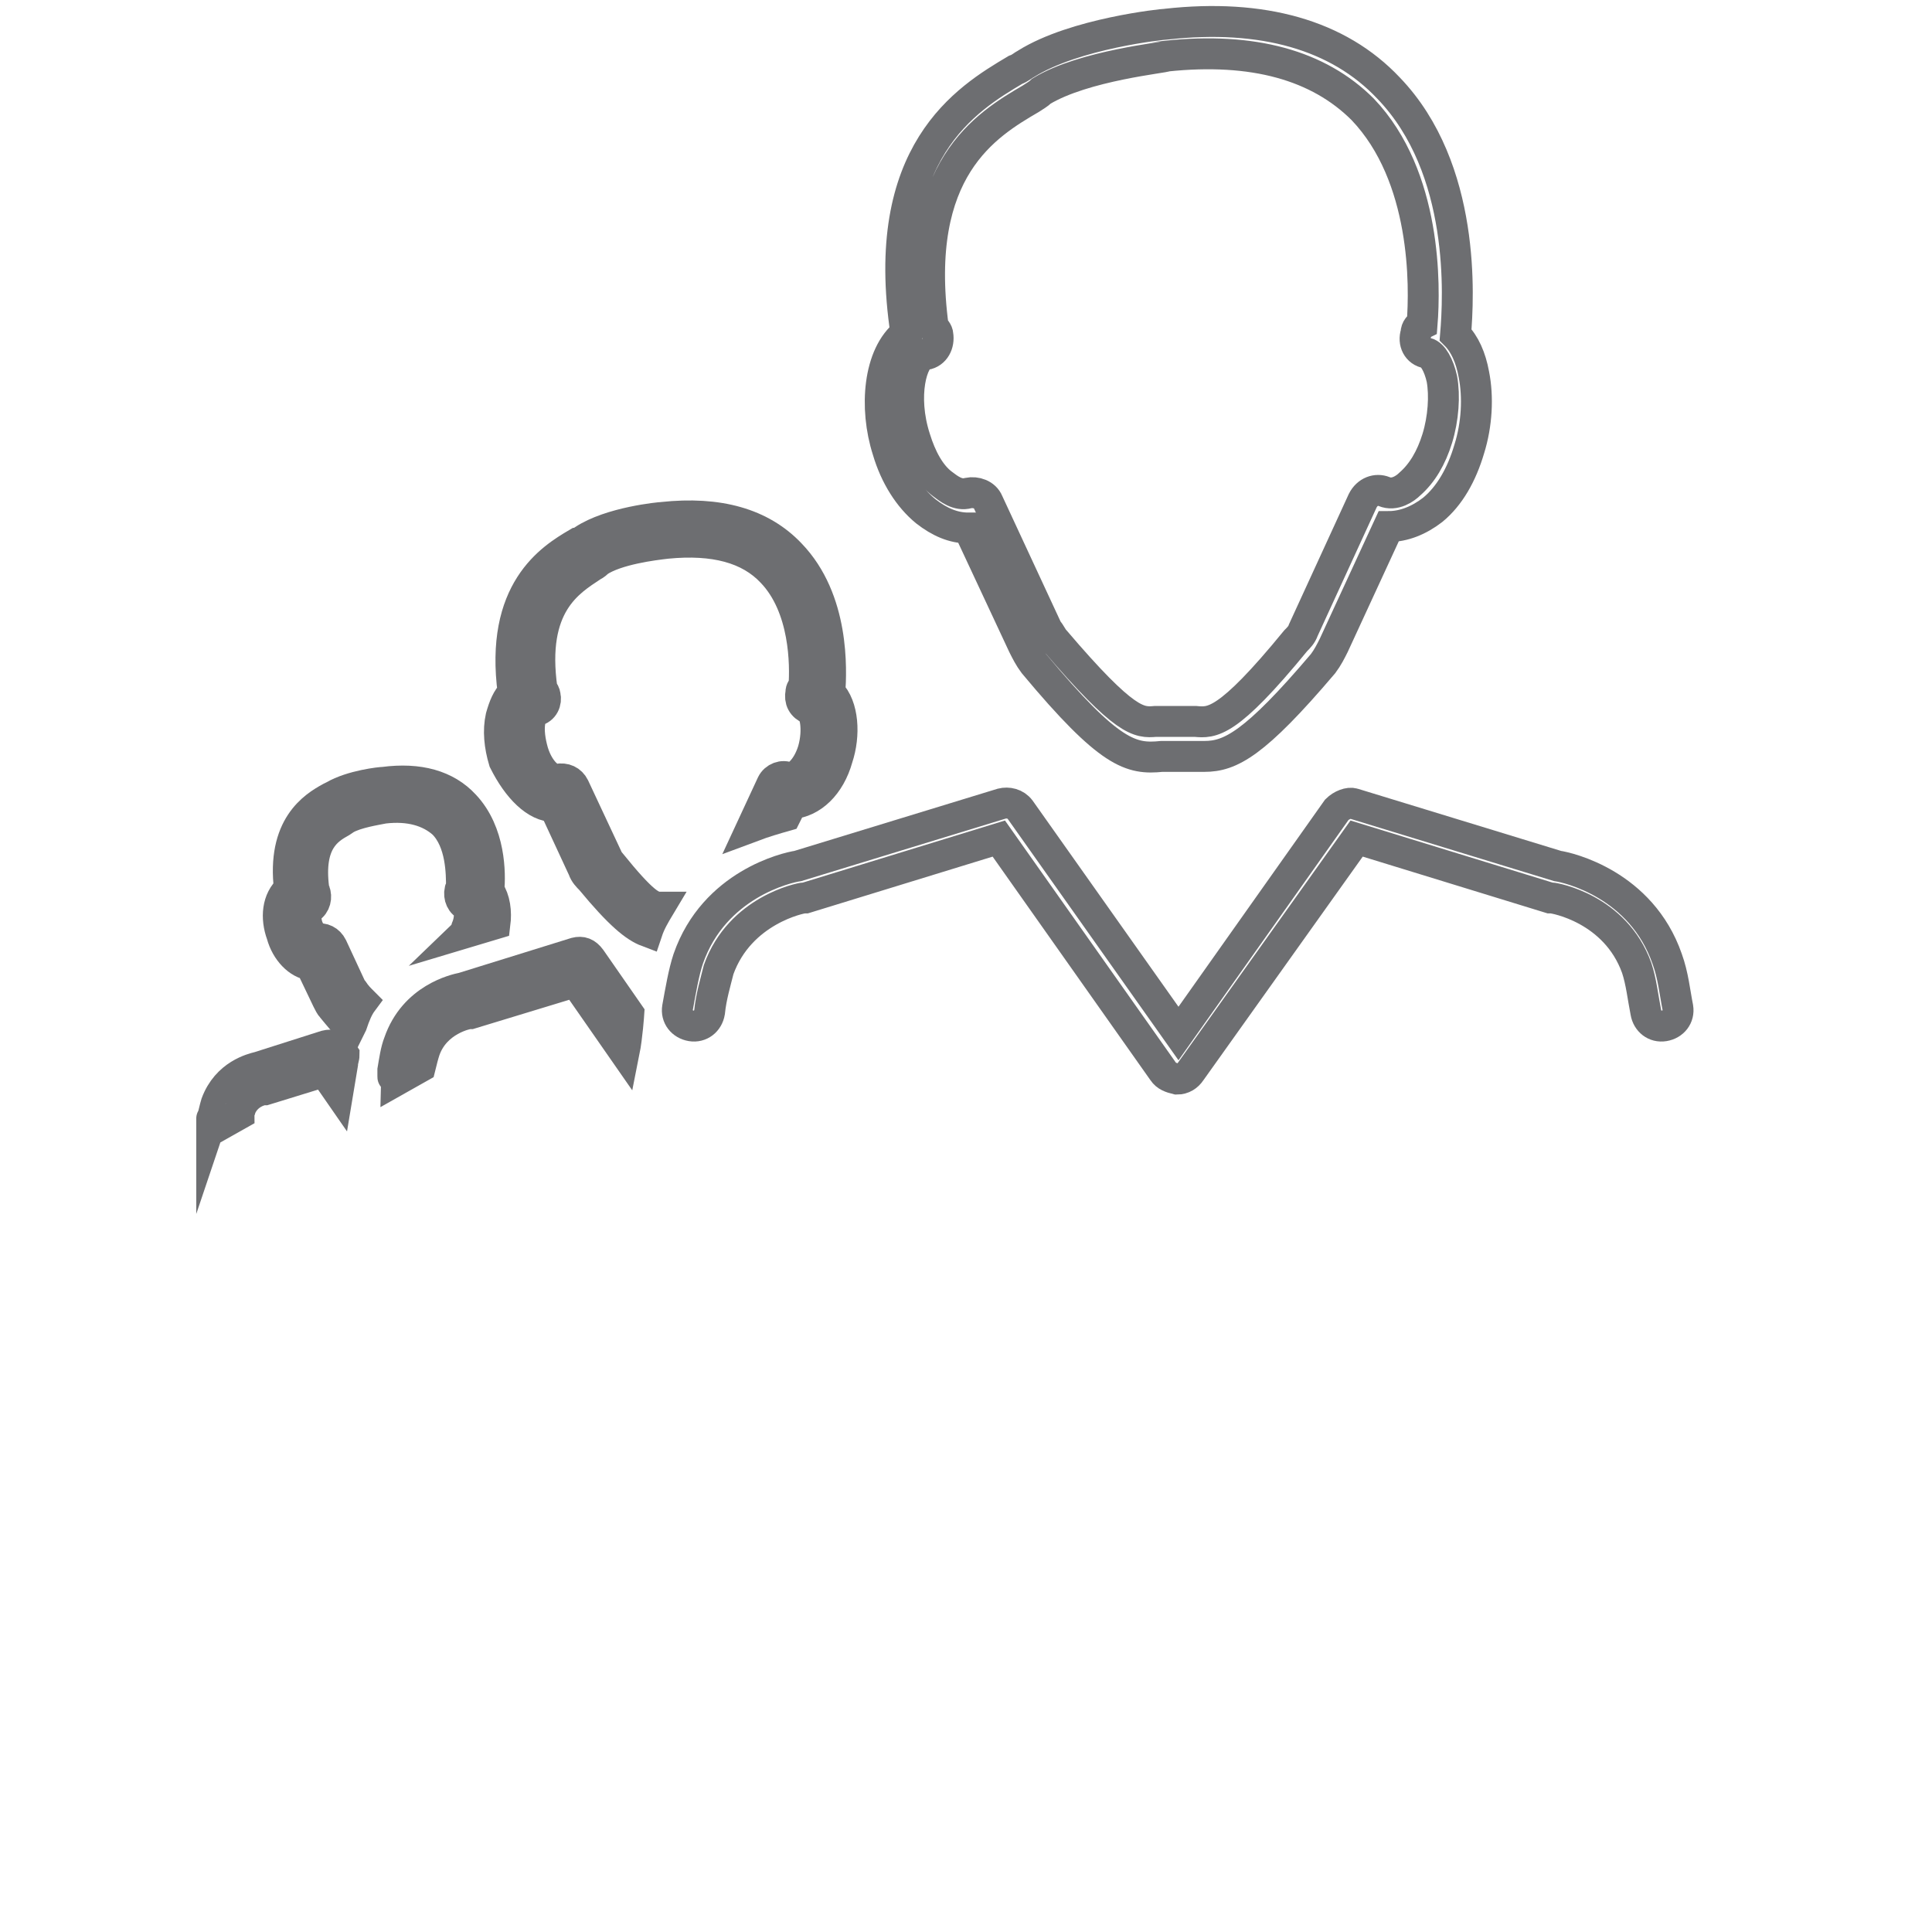<?xml version="1.0" encoding="utf-8"?>
<!-- Generator: Adobe Illustrator 18.0.0, SVG Export Plug-In . SVG Version: 6.00 Build 0)  -->
<!DOCTYPE svg PUBLIC "-//W3C//DTD SVG 1.1//EN" "http://www.w3.org/Graphics/SVG/1.1/DTD/svg11.dtd">
<svg version="1.1" id="Слой_1" xmlns="http://www.w3.org/2000/svg" xmlns:xlink="http://www.w3.org/1999/xlink" x="0px" y="0px"
	 viewBox="0 0 5000 5000" enable-background="new 0 0 5000 5000" xml:space="preserve">
<path fill="none" stroke="#6D6E71" stroke-width="80" stroke-miterlimit="10" d="M2297.4,1165.6c19.7,67,55.2,122.1,98.5,157.6
	c35.5,27.6,70.9,43.3,110.3,43.3l0,0L2648,1670c7.9,15.8,15.8,31.5,27.6,47.3c197,236.4,252.2,248.2,331,240.3c7.9,0,11.8,0,19.7,0
	h47.3c7.9,0,15.8,0,19.7,0c7.9,0,15.8,0,23.6,0c67,0,130-31.5,307.3-240.3c11.8-15.8,19.7-31.5,27.6-47.3l141.8-307.3
	c39.4,0,78.8-15.8,114.3-43.3c43.3-35.5,74.9-90.6,94.6-157.6c19.7-63,23.6-134,11.8-193.1c-7.9-43.3-23.6-78.8-47.3-102.4
	c7.9-94.6,27.6-429.5-173.4-638.3c-130-137.9-327-193.1-575.3-165.5c-7.9,0-236.4,23.6-362.5,102.4c-7.9,3.9-15.8,11.8-27.6,15.8
	c-126.1,74.9-354.6,212.8-283.7,681.6C2273.7,917.4,2261.9,1055.3,2297.4,1165.6z M2667.7,255.5c11.8-7.9,19.7-11.8,27.6-19.7
	c110.3-67,323.1-86.7,323.1-90.6c224.6-23.6,394,23.6,508.3,137.9c165.5,173.4,161.5,457.1,153.7,555.6
	c-7.9,3.9-15.8,11.8-15.8,23.6c-7.9,23.6,3.9,47.3,27.6,51.2c15.8,3.9,31.5,31.5,39.4,67c7.9,43.3,3.9,102.4-11.8,153.7
	c-15.8,51.2-39.4,90.6-70.9,118.2c-11.8,11.8-39.4,31.5-67,19.7c-19.7-7.9-43.3,0-55.2,23.6L3373,1630.6
	c-3.9,11.8-11.8,19.7-19.7,27.6c-177.3,216.7-216.7,212.8-260.1,208.8c-7.9,0-15.8,0-27.6,0h-47.3c-7.9,0-19.7,0-27.6,0
	c-43.3,3.9-78.8,3.9-260.1-208.8c-7.9-7.9-11.8-19.7-19.7-27.6l-153.7-331c-7.9-19.7-31.5-27.6-51.2-23.6
	c-27.6,7.9-51.2-11.8-67-23.6c-31.5-23.6-55.2-67-70.9-118.2c-35.5-110.3-7.9-208.8,23.6-216.7h3.9c23.6-3.9,35.5-27.6,31.5-51.2
	c0-7.9-7.9-15.8-11.8-19.7C2360.4,436.7,2553.5,322.4,2667.7,255.5z"/>
<path fill="none" stroke="#6D6E71" stroke-width="80" stroke-miterlimit="10" d="M3459.7,2095.5l-409.8,579.2l-409.8-579.2
	c-11.8-15.8-31.5-19.7-47.3-15.8l-528,161.5c-27.6,3.9-216.7,47.3-283.7,240.3c-11.8,35.5-19.7,82.7-27.6,126.1
	c-3.9,23.6,11.8,43.3,35.5,47.3c23.6,3.9,43.3-11.8,47.3-35.5c3.9-39.4,15.8-78.8,23.6-110.3c55.2-153.7,212.8-185.2,220.7-185.2
	c3.9,0,3.9,0,3.9,0l500.4-153.7l425.5,602.8c7.9,11.8,19.7,15.8,35.5,19.7c15.8,0,27.6-7.9,35.5-19.7l429.5-602.8l500.4,153.7h3.9
	c7.9,0,165.5,27.6,220.6,181.2c11.8,35.5,15.8,74.9,23.6,114.3c3.9,23.6,23.6,39.4,47.3,35.5c23.6-3.9,39.4-23.6,35.5-47.3
	c-7.9-39.4-11.8-82.7-27.6-126.1c-67-193.1-256.1-236.4-283.7-240.3l-528-161.5C3491.2,2075.8,3471.5,2083.7,3459.7,2095.5z"/>
<path fill="none" stroke="#6D6E71" stroke-width="80" stroke-miterlimit="10" d="M1434.5,2087.6l74.9,161.5
	c3.9,11.8,11.8,19.7,19.7,27.6c74.9,90.6,114.3,122.1,145.8,134c7.9-23.6,19.7-43.3,31.5-63c-19.7,0-43.3-11.8-126.1-114.3
	c-3.9-3.9-7.9-7.9-7.9-11.8l-86.7-185.2c-7.9-15.8-23.6-23.6-43.3-19.7c-15.8,3.9-47.3-19.7-63-70.9c-7.9-27.6-11.8-55.2-7.9-78.8
	c3.9-19.7,11.8-27.6,11.8-27.6h3.9c19.7-3.9,27.6-23.6,23.6-39.4c0-3.9-3.9-11.8-7.9-15.8c-31.5-220.6,70.9-279.7,130-319.1
	c7.9-3.9,11.8-7.9,15.8-11.8c47.3-31.5,141.8-43.3,177.3-47.3c122.1-11.8,212.8,11.8,271.9,74.9c86.7,90.6,86.7,240.3,82.7,295.5
	c-3.9,3.9-7.9,7.9-7.9,15.8c-3.9,19.7,3.9,35.5,23.6,43.3l0,0l0,0c11.8,3.9,23.6,51.2,7.9,106.4c-15.8,51.2-47.3,74.9-63,70.9
	c-15.8-7.9-35.5,0-43.3,15.8l-51.2,110.3c31.5-11.8,59.1-19.7,86.7-27.6l0,0l15.8-31.5c51.2-3.9,98.5-47.3,118.2-118.2
	c19.7-59.1,15.8-134-19.7-169.4c3.9-59.1,11.8-240.3-102.4-358.5c-74.9-78.8-185.2-110.3-331-94.6c-3.9,0-134,11.8-204.9,59.1
	c-3.9,3.9-7.9,7.9-15.8,7.9c-67,39.4-200.9,122.1-165.5,386.1c-15.8,15.8-23.6,35.5-31.5,63c-7.9,35.5-3.9,74.9,7.9,114.3
	C1339.9,2040.3,1387.2,2087.6,1434.5,2087.6z"/>
<path fill="none" stroke="#6D6E71" stroke-width="80" stroke-miterlimit="10" d="M1489.6,2465.9l-291.6,90.6
	c-19.7,3.9-126.1,27.6-165.5,141.8c-7.9,19.7-11.8,47.3-15.8,70.9l0,0c0,3.9,0,3.9,0,7.9c0,3.9,0,3.9,0,7.9s0,3.9,3.9,3.9
	c0,3.9,3.9,3.9,3.9,7.9l0,0l63-35.5c3.9-15.8,7.9-31.5,11.8-43.3c27.6-78.8,110.3-94.6,114.3-94.6h3.9l271.9-82.7l126.1,181.2
	c7.9-39.4,11.8-98.5,11.8-98.5l-98.5-141.8C1517.2,2465.9,1505.4,2461.9,1489.6,2465.9z"/>
<path fill="none" stroke="#6D6E71" stroke-width="80" stroke-miterlimit="10" d="M729.2,2418.6c11.8,43.3,43.3,74.9,74.9,78.8
	l43.3,90.6c3.9,7.9,7.9,15.8,11.8,19.7c19.7,23.6,31.5,39.4,47.3,51.2l0,0l3.9-7.9c7.9-23.6,15.8-43.3,27.6-59.1
	c-7.9-7.9-15.8-15.8-23.6-27.6l-3.9-3.9l-51.2-110.3c-7.9-15.8-23.6-23.6-39.4-19.7c-3.9,0-15.8-11.8-23.6-31.5
	c-7.9-23.6-3.9-43.3,0-47.3c15.8-3.9,23.6-23.6,19.7-39.4c0-3.9-3.9-7.9-3.9-11.8c-15.8-122.1,35.5-153.7,70.9-173.4l11.8-7.9
	c27.6-15.8,78.8-23.6,98.5-27.6c67-7.9,118.2,7.9,153.7,39.4c47.3,47.3,47.3,130,47.3,165.5c-3.9,3.9-3.9,7.9-3.9,7.9
	c-3.9,15.8,3.9,35.5,19.7,39.4c3.9,7.9,7.9,27.6,0,51.2c-3.9,7.9-3.9,15.8-7.9,19.7l78.8-23.6c3.9-31.5,0-63-15.8-86.7
	c3.9-43.3,3.9-149.7-63-220.6c-47.3-51.2-118.2-70.9-208.8-59.1c-7.9,0-82.7,7.9-130,35.5l-7.9,3.9
	c-43.3,23.6-126.1,74.9-106.4,236.4C717.4,2328,713.4,2375.2,729.2,2418.6z"/>
<path fill="none" stroke="#6D6E71" stroke-width="80" stroke-miterlimit="10" d="M547.9,2899.3c0,3.9,0,3.9,0,7.9c0,0,0,3.9,3.9,3.9
	c0,3.9,3.9,3.9,3.9,7.9l0,0l63-35.5c0-7.9,3.9-11.8,3.9-15.8c15.8-39.4,55.2-47.3,59.1-47.3h3.9l153.7-47.3l35.5,51.2l11.8-70.9
	c0-7.9,3.9-15.8,3.9-23.6l-7.9-11.8c-7.9-11.8-23.6-15.8-39.4-11.8l-173.4,55.2c-15.8,3.9-82.7,19.7-110.3,94.6
	C555.8,2867.8,551.9,2887.5,547.9,2899.3L547.9,2899.3C547.9,2891.4,547.9,2895.3,547.9,2899.3z"/>
</svg>
